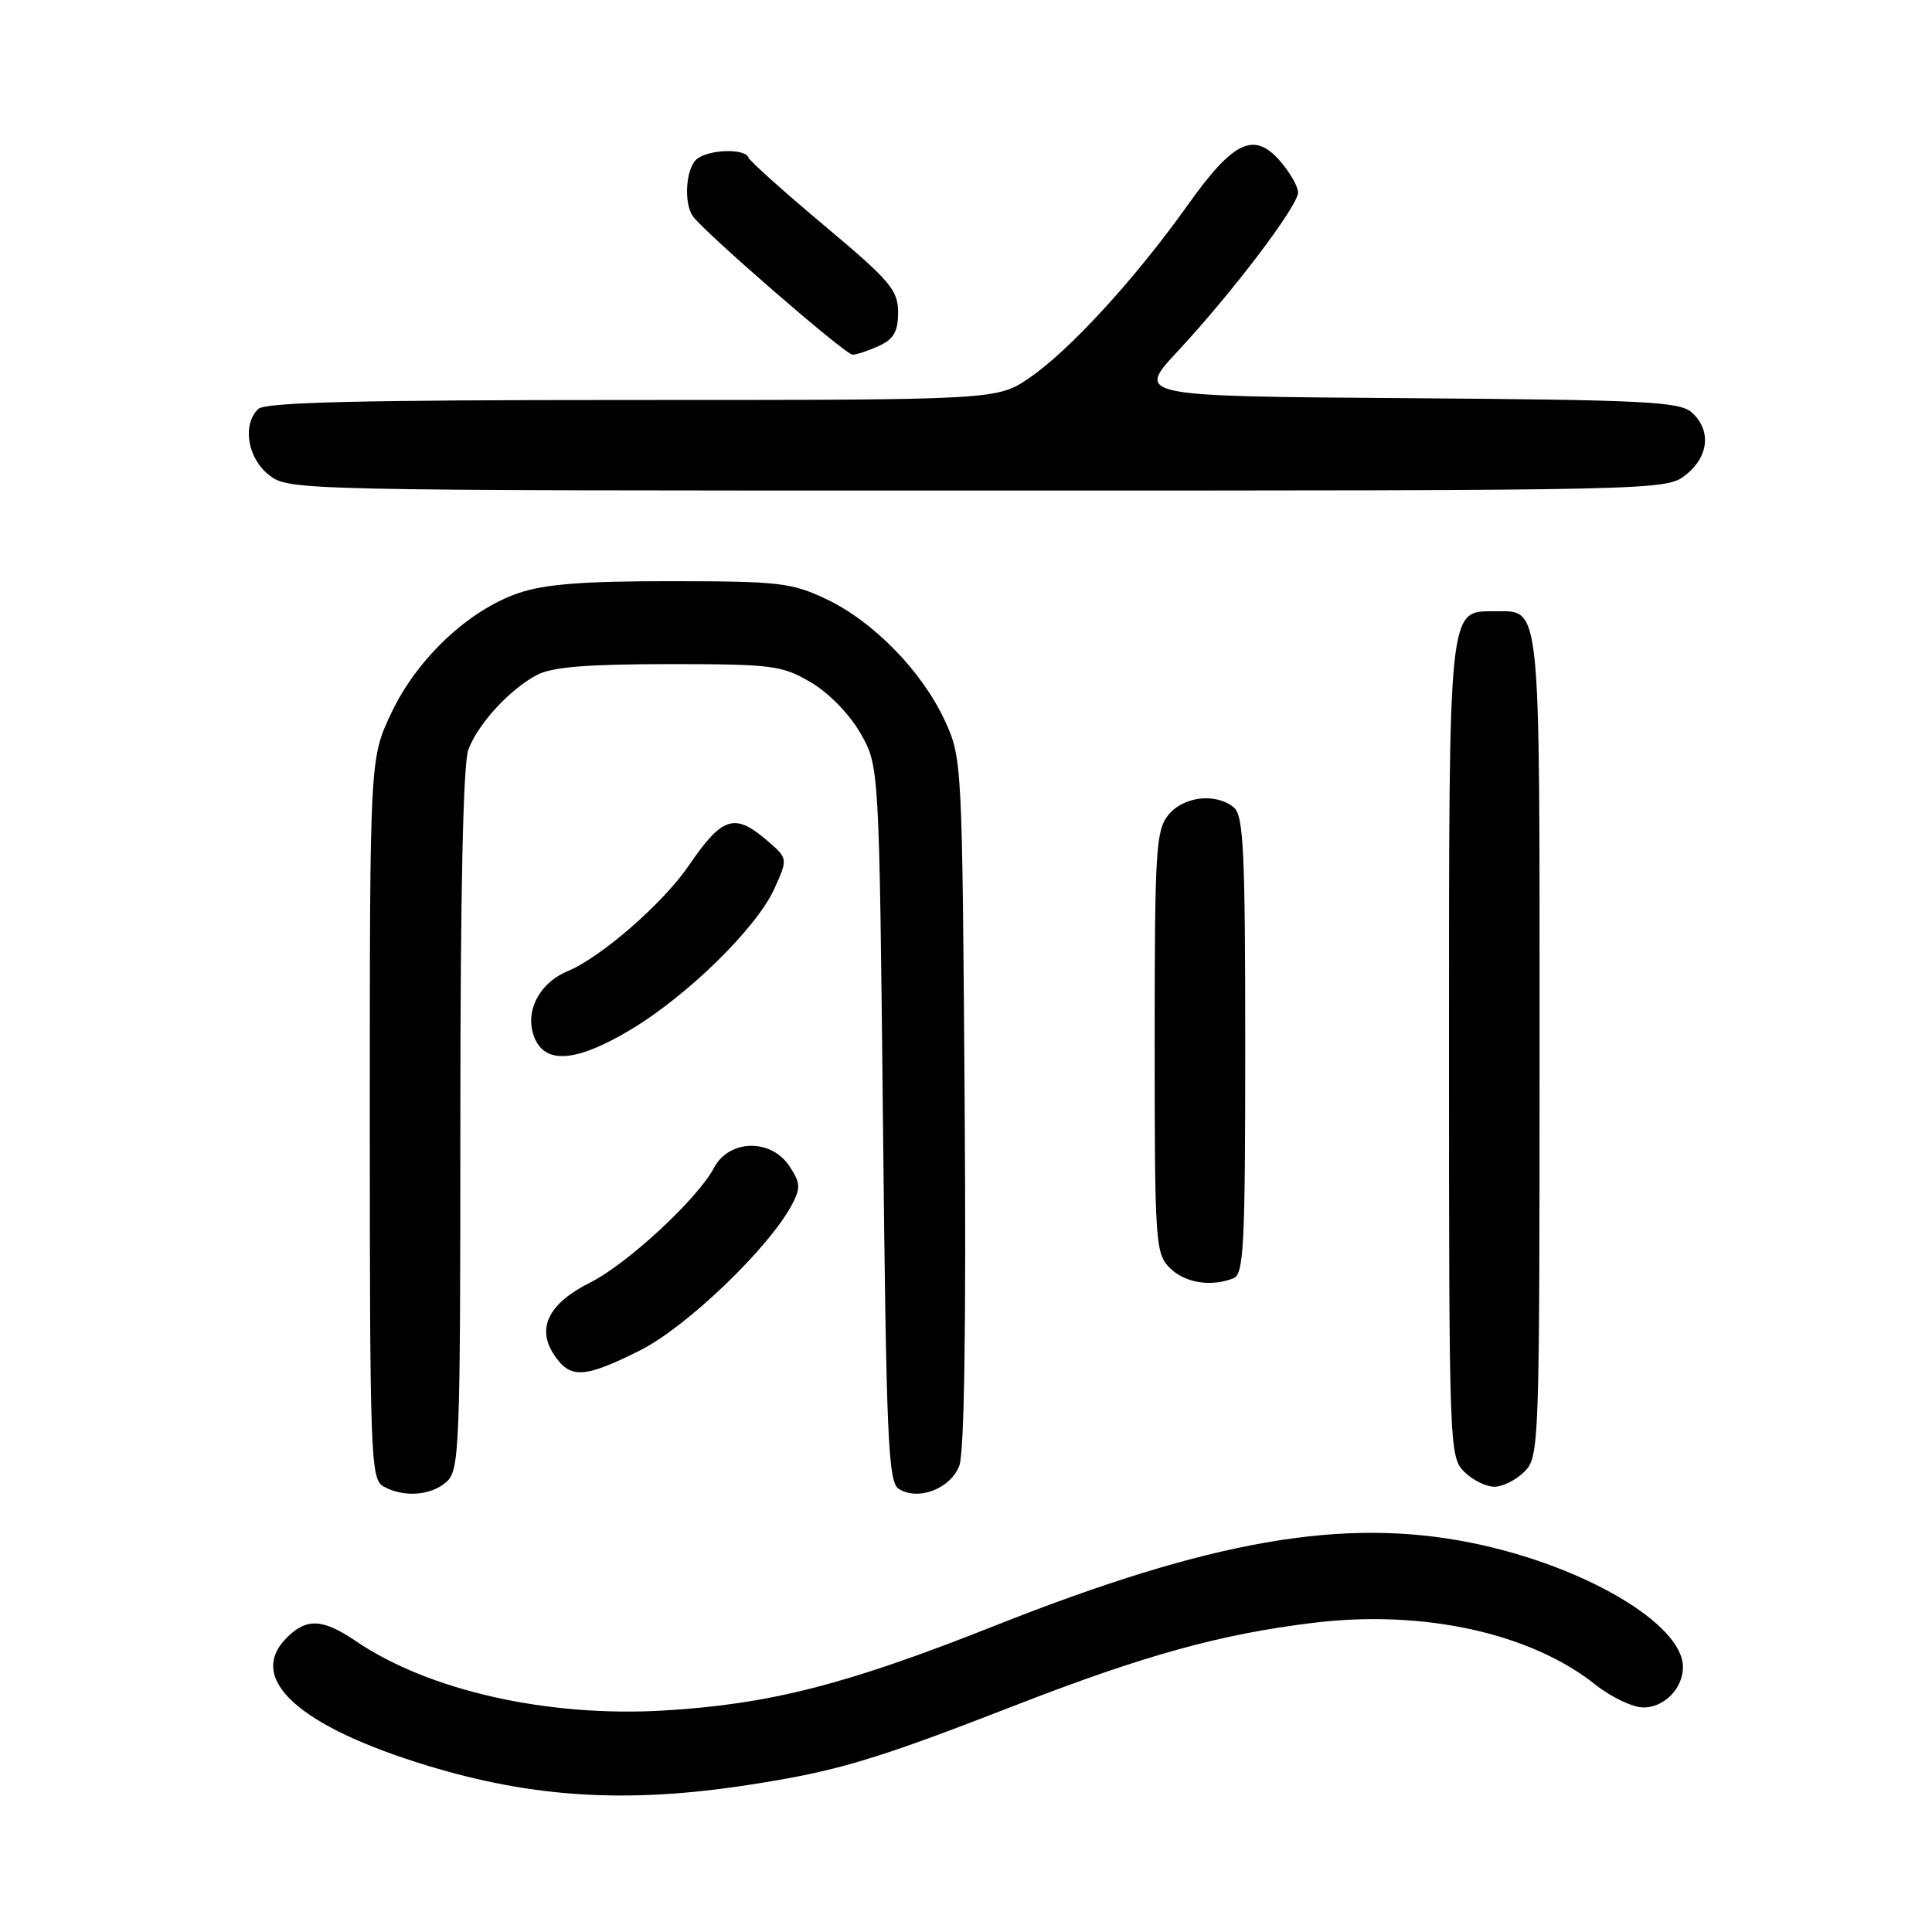 <?xml version="1.0" encoding="UTF-8" standalone="no"?>
<!DOCTYPE svg PUBLIC "-//W3C//DTD SVG 1.1//EN" "http://www.w3.org/Graphics/SVG/1.1/DTD/svg11.dtd" >
<svg xmlns="http://www.w3.org/2000/svg" xmlns:xlink="http://www.w3.org/1999/xlink" version="1.1" viewBox="0 0 256 256">
 <g >
 <path fill="currentColor"
d=" M 99.00 236.54 C 110.87 234.72 115.75 233.27 134.52 225.97 C 151.65 219.31 161.79 216.51 174.13 215.02 C 188.60 213.27 202.80 216.39 211.35 223.19 C 213.46 224.87 216.35 226.25 217.77 226.25 C 220.53 226.25 223.00 223.71 223.00 220.89 C 223.00 215.18 209.83 207.44 195.01 204.44 C 178.03 201.00 160.42 204.07 131.71 215.46 C 112.18 223.21 102.01 225.82 87.99 226.65 C 72.59 227.57 56.82 224.02 47.19 217.48 C 42.77 214.48 40.64 214.36 38.00 217.00 C 32.58 222.42 39.57 228.77 56.68 233.97 C 70.66 238.22 83.08 238.97 99.00 236.54 Z  M 59.17 196.35 C 60.89 194.79 61.00 191.98 61.00 148.41 C 61.00 118.14 61.37 101.16 62.06 99.32 C 63.37 95.87 67.57 91.30 71.20 89.41 C 73.17 88.38 77.89 88.00 88.61 88.00 C 102.34 88.00 103.60 88.16 107.42 90.40 C 109.81 91.80 112.56 94.62 114.01 97.15 C 116.50 101.50 116.50 101.50 117.00 148.89 C 117.44 190.84 117.68 196.40 119.10 197.29 C 121.66 198.91 125.95 197.26 127.11 194.22 C 127.78 192.44 128.03 175.72 127.82 146.00 C 127.50 100.98 127.48 100.45 125.20 95.50 C 122.20 88.98 115.75 82.36 109.50 79.39 C 104.91 77.21 103.23 77.02 88.93 77.01 C 77.36 77.00 72.17 77.40 68.73 78.58 C 62.09 80.84 55.26 87.27 51.86 94.46 C 49.00 100.50 49.00 100.50 49.00 148.20 C 49.00 192.57 49.12 195.97 50.75 196.92 C 53.39 198.46 57.12 198.20 59.17 196.35 Z  M 202.00 195.00 C 203.95 193.05 204.00 191.67 204.00 138.57 C 204.00 78.74 204.24 81.00 197.99 81.00 C 191.89 81.00 192.00 79.96 192.00 139.22 C 192.00 191.67 192.05 193.05 194.00 195.00 C 195.10 196.10 196.90 197.00 198.00 197.00 C 199.10 197.00 200.90 196.10 202.00 195.00 Z  M 84.80 178.94 C 90.91 175.89 101.83 165.43 104.90 159.69 C 106.11 157.42 106.08 156.77 104.62 154.55 C 102.19 150.83 96.61 150.94 94.60 154.75 C 92.45 158.84 83.11 167.49 78.21 169.94 C 72.73 172.68 71.07 175.94 73.38 179.46 C 75.53 182.74 77.36 182.66 84.80 178.94 Z  M 163.42 169.39 C 164.81 168.86 165.00 165.20 165.00 138.52 C 165.00 112.80 164.77 108.06 163.50 107.00 C 161.11 105.02 156.82 105.51 154.81 107.99 C 153.16 110.02 153.00 112.68 153.00 138.11 C 153.00 164.67 153.10 166.10 155.00 168.00 C 156.99 169.99 160.40 170.55 163.42 169.39 Z  M 83.56 136.44 C 91.11 131.92 100.28 122.93 102.61 117.75 C 104.41 113.75 104.41 113.75 101.65 111.38 C 97.35 107.67 95.71 108.19 91.30 114.65 C 87.87 119.68 79.69 126.81 75.23 128.68 C 71.28 130.33 69.37 134.33 70.92 137.72 C 72.44 141.05 76.56 140.63 83.56 136.44 Z  M 223.37 62.93 C 226.43 60.51 226.78 57.02 224.19 54.67 C 222.59 53.22 218.12 52.99 186.44 52.76 C 150.50 52.50 150.50 52.50 156.09 46.50 C 163.29 38.77 172.00 27.28 172.00 25.50 C 172.00 24.73 170.95 22.89 169.67 21.40 C 166.18 17.34 163.45 18.63 157.33 27.24 C 150.45 36.90 141.78 46.37 136.46 50.03 C 132.14 53.00 132.14 53.00 83.77 53.00 C 47.48 53.00 35.10 53.30 34.20 54.20 C 32.08 56.32 32.80 60.70 35.63 62.93 C 38.26 64.99 38.72 65.00 129.50 65.00 C 220.28 65.00 220.74 64.99 223.37 62.93 Z  M 116.45 45.84 C 118.43 44.94 119.00 43.94 119.00 41.38 C 119.00 38.44 117.96 37.21 109.25 29.91 C 103.89 25.42 99.35 21.35 99.17 20.87 C 98.67 19.58 93.58 19.82 92.20 21.20 C 90.87 22.53 90.62 26.88 91.77 28.60 C 93.09 30.58 112.01 47.00 112.97 47.00 C 113.49 47.00 115.05 46.48 116.45 45.84 Z "/>
</g>
</svg>
